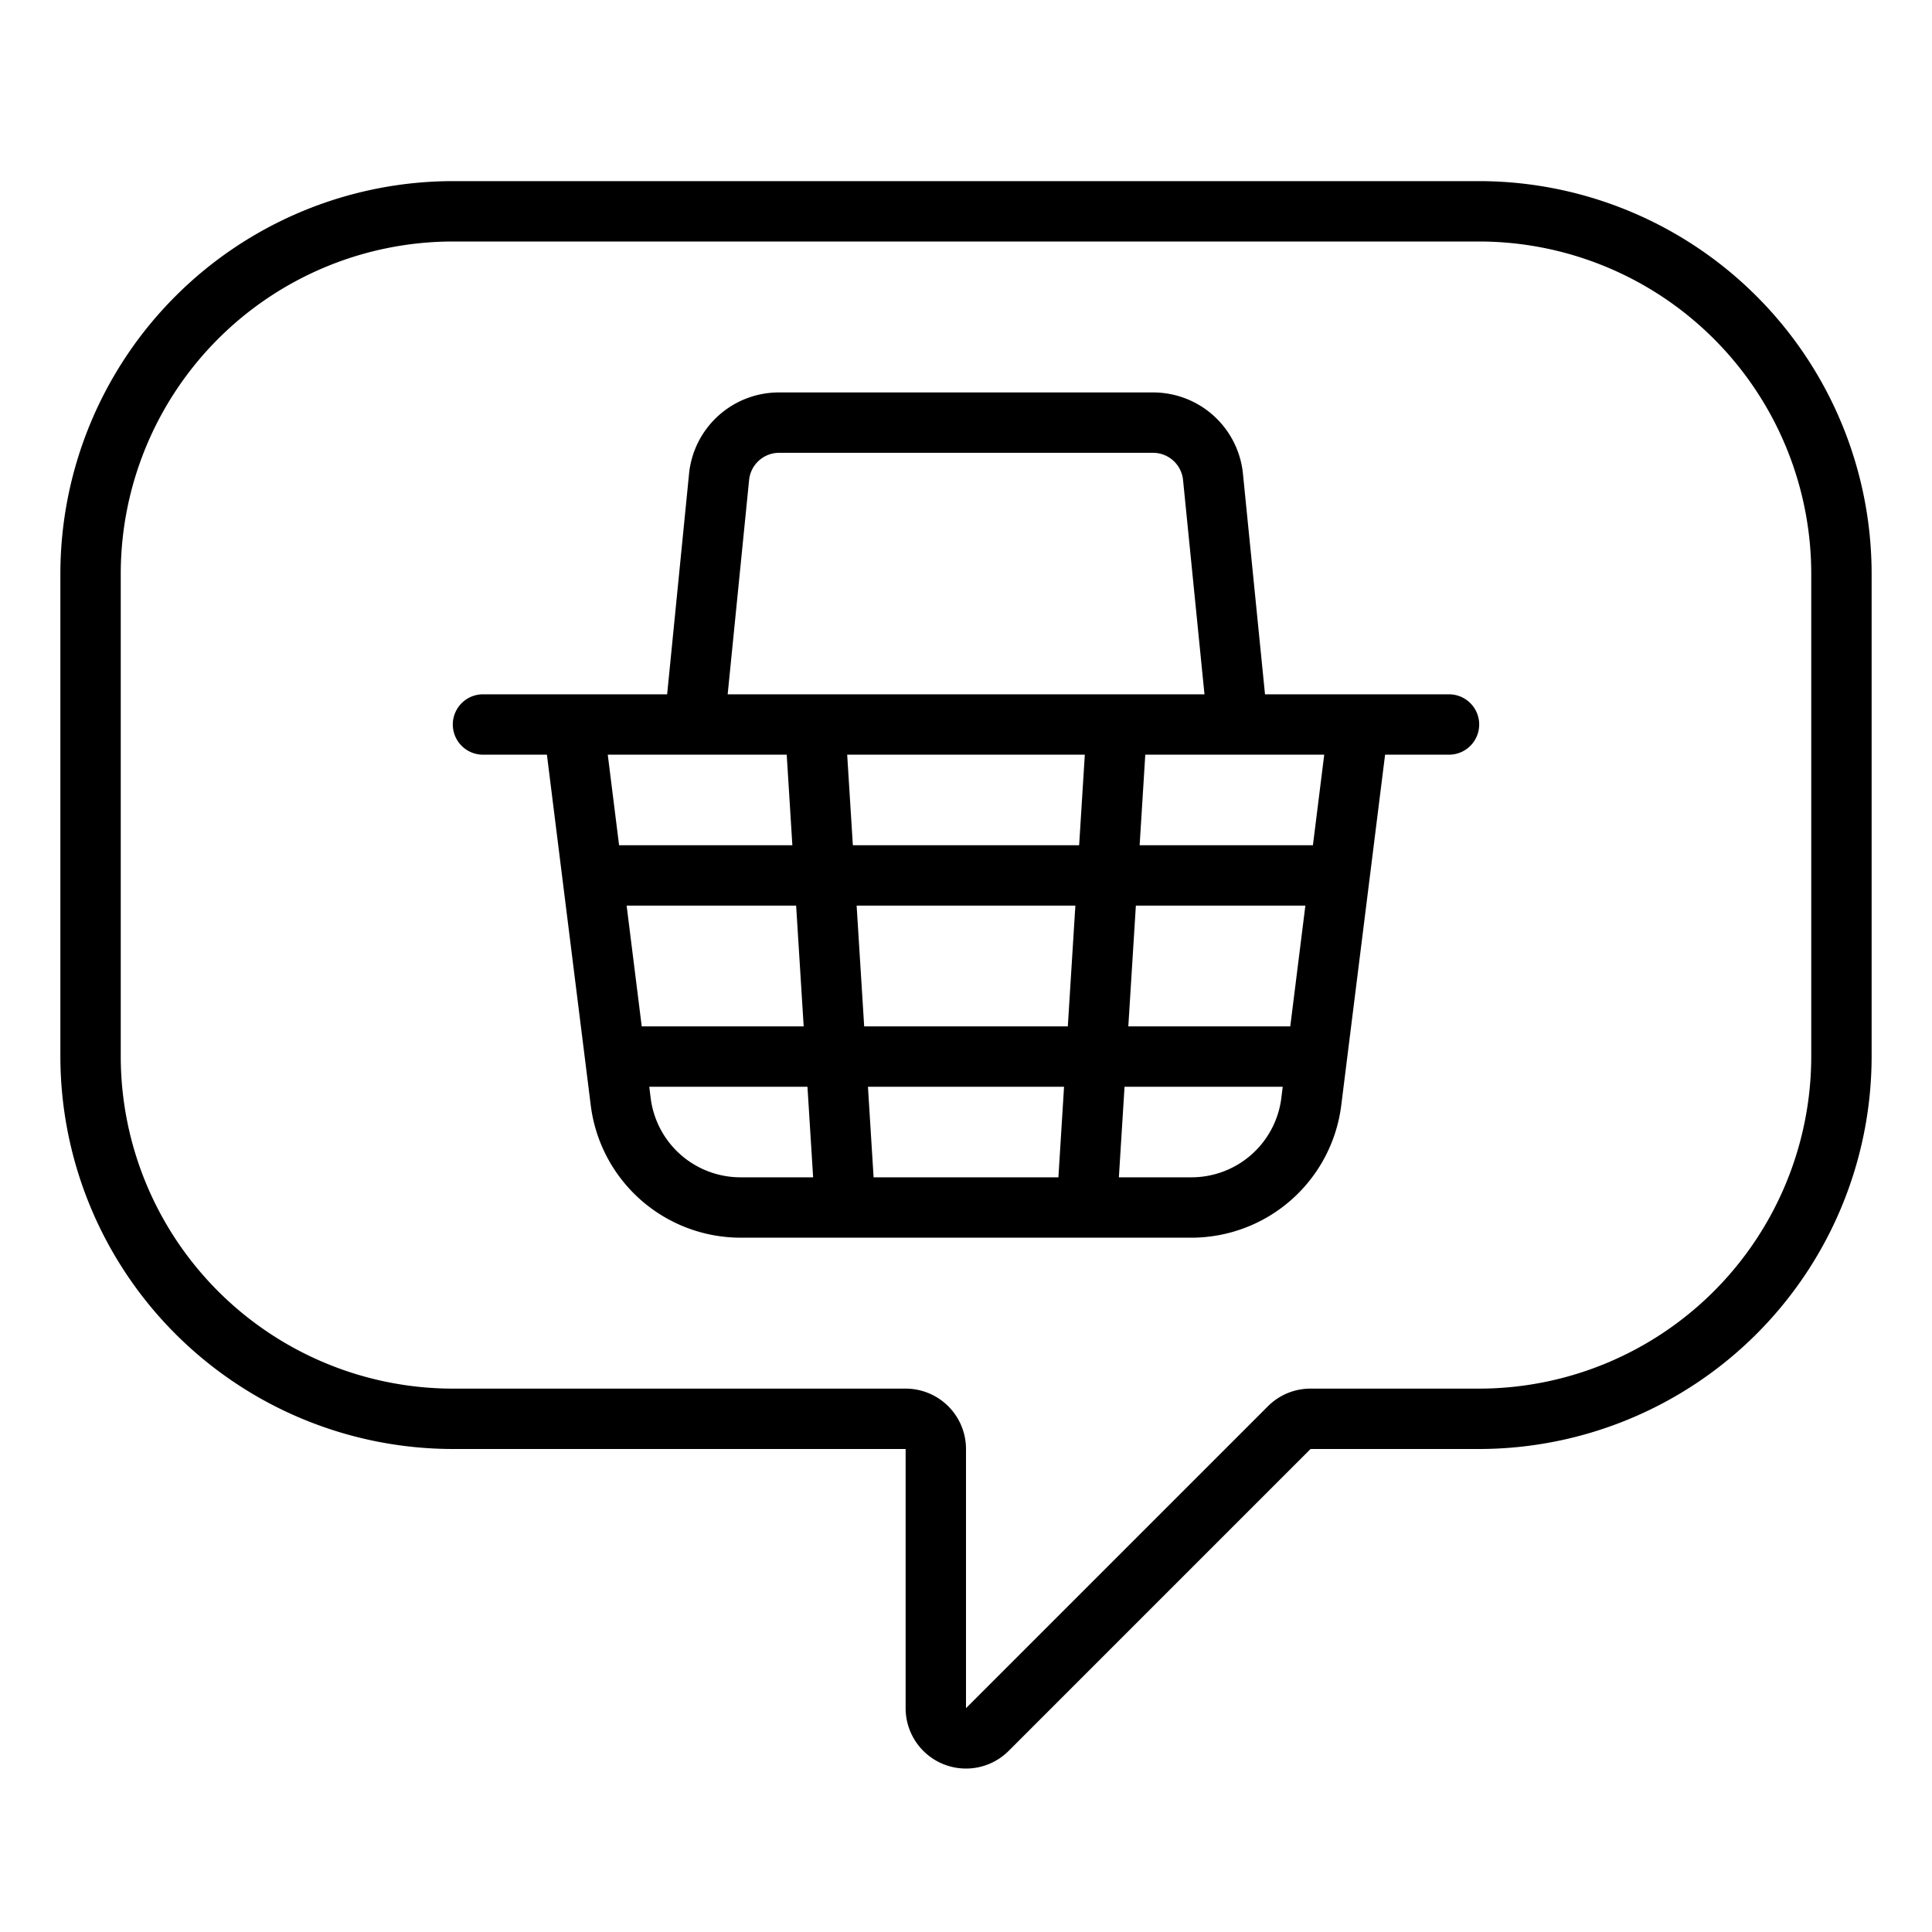 <svg xmlns="http://www.w3.org/2000/svg" viewBox="0 0 64 64" x="0px" y="0px"><title>Order</title><g><path d="M48,23H41.905l-.73-7.3A2.991,2.991,0,0,0,38.19,13H25.81a2.991,2.991,0,0,0-2.985,2.7L22.1,23H16a1,1,0,0,0,0,2h2.117L19.57,36.62A5.007,5.007,0,0,0,24.531,41H39.469a5.007,5.007,0,0,0,4.961-4.38L45.883,25H48a1,1,0,0,0,0-2ZM24.815,15.9a1,1,0,0,1,.995-.9H38.19a1,1,0,0,1,1,.9L39.9,23H24.105ZM42.742,34H37.377l.25-4h5.615Zm-7.369,0H28.627l-.25-4h7.246Zm-.125,2-.187,3H28.939l-.187-3Zm-14.49-6h5.615l.25,4H21.258Zm7.494-2-.188-3h7.872l-.188,3Zm-2.191-3,.187,3h-5.74l-.375-3ZM21.554,36.372,21.508,36h5.24l.188,3H24.531A3,3,0,0,1,21.554,36.372ZM39.469,39H37.064l.188-3h5.24l-.046.372A3,3,0,0,1,39.469,39Zm4.023-11h-5.74l.187-3h5.928Z"></path><path d="M49,6H15A13.015,13.015,0,0,0,2,19V35A13.015,13.015,0,0,0,15,48H30v8.586A2,2,0,0,0,33.414,58l10-10H49A13.015,13.015,0,0,0,62,35V19A13.015,13.015,0,0,0,49,6ZM60,35A11.013,11.013,0,0,1,49,46H43.414A1.986,1.986,0,0,0,42,46.586l-10,10V48a2,2,0,0,0-2-2H15A11.013,11.013,0,0,1,4,35V19A11.013,11.013,0,0,1,15,8H49A11.013,11.013,0,0,1,60,19Z"></path></g></svg>